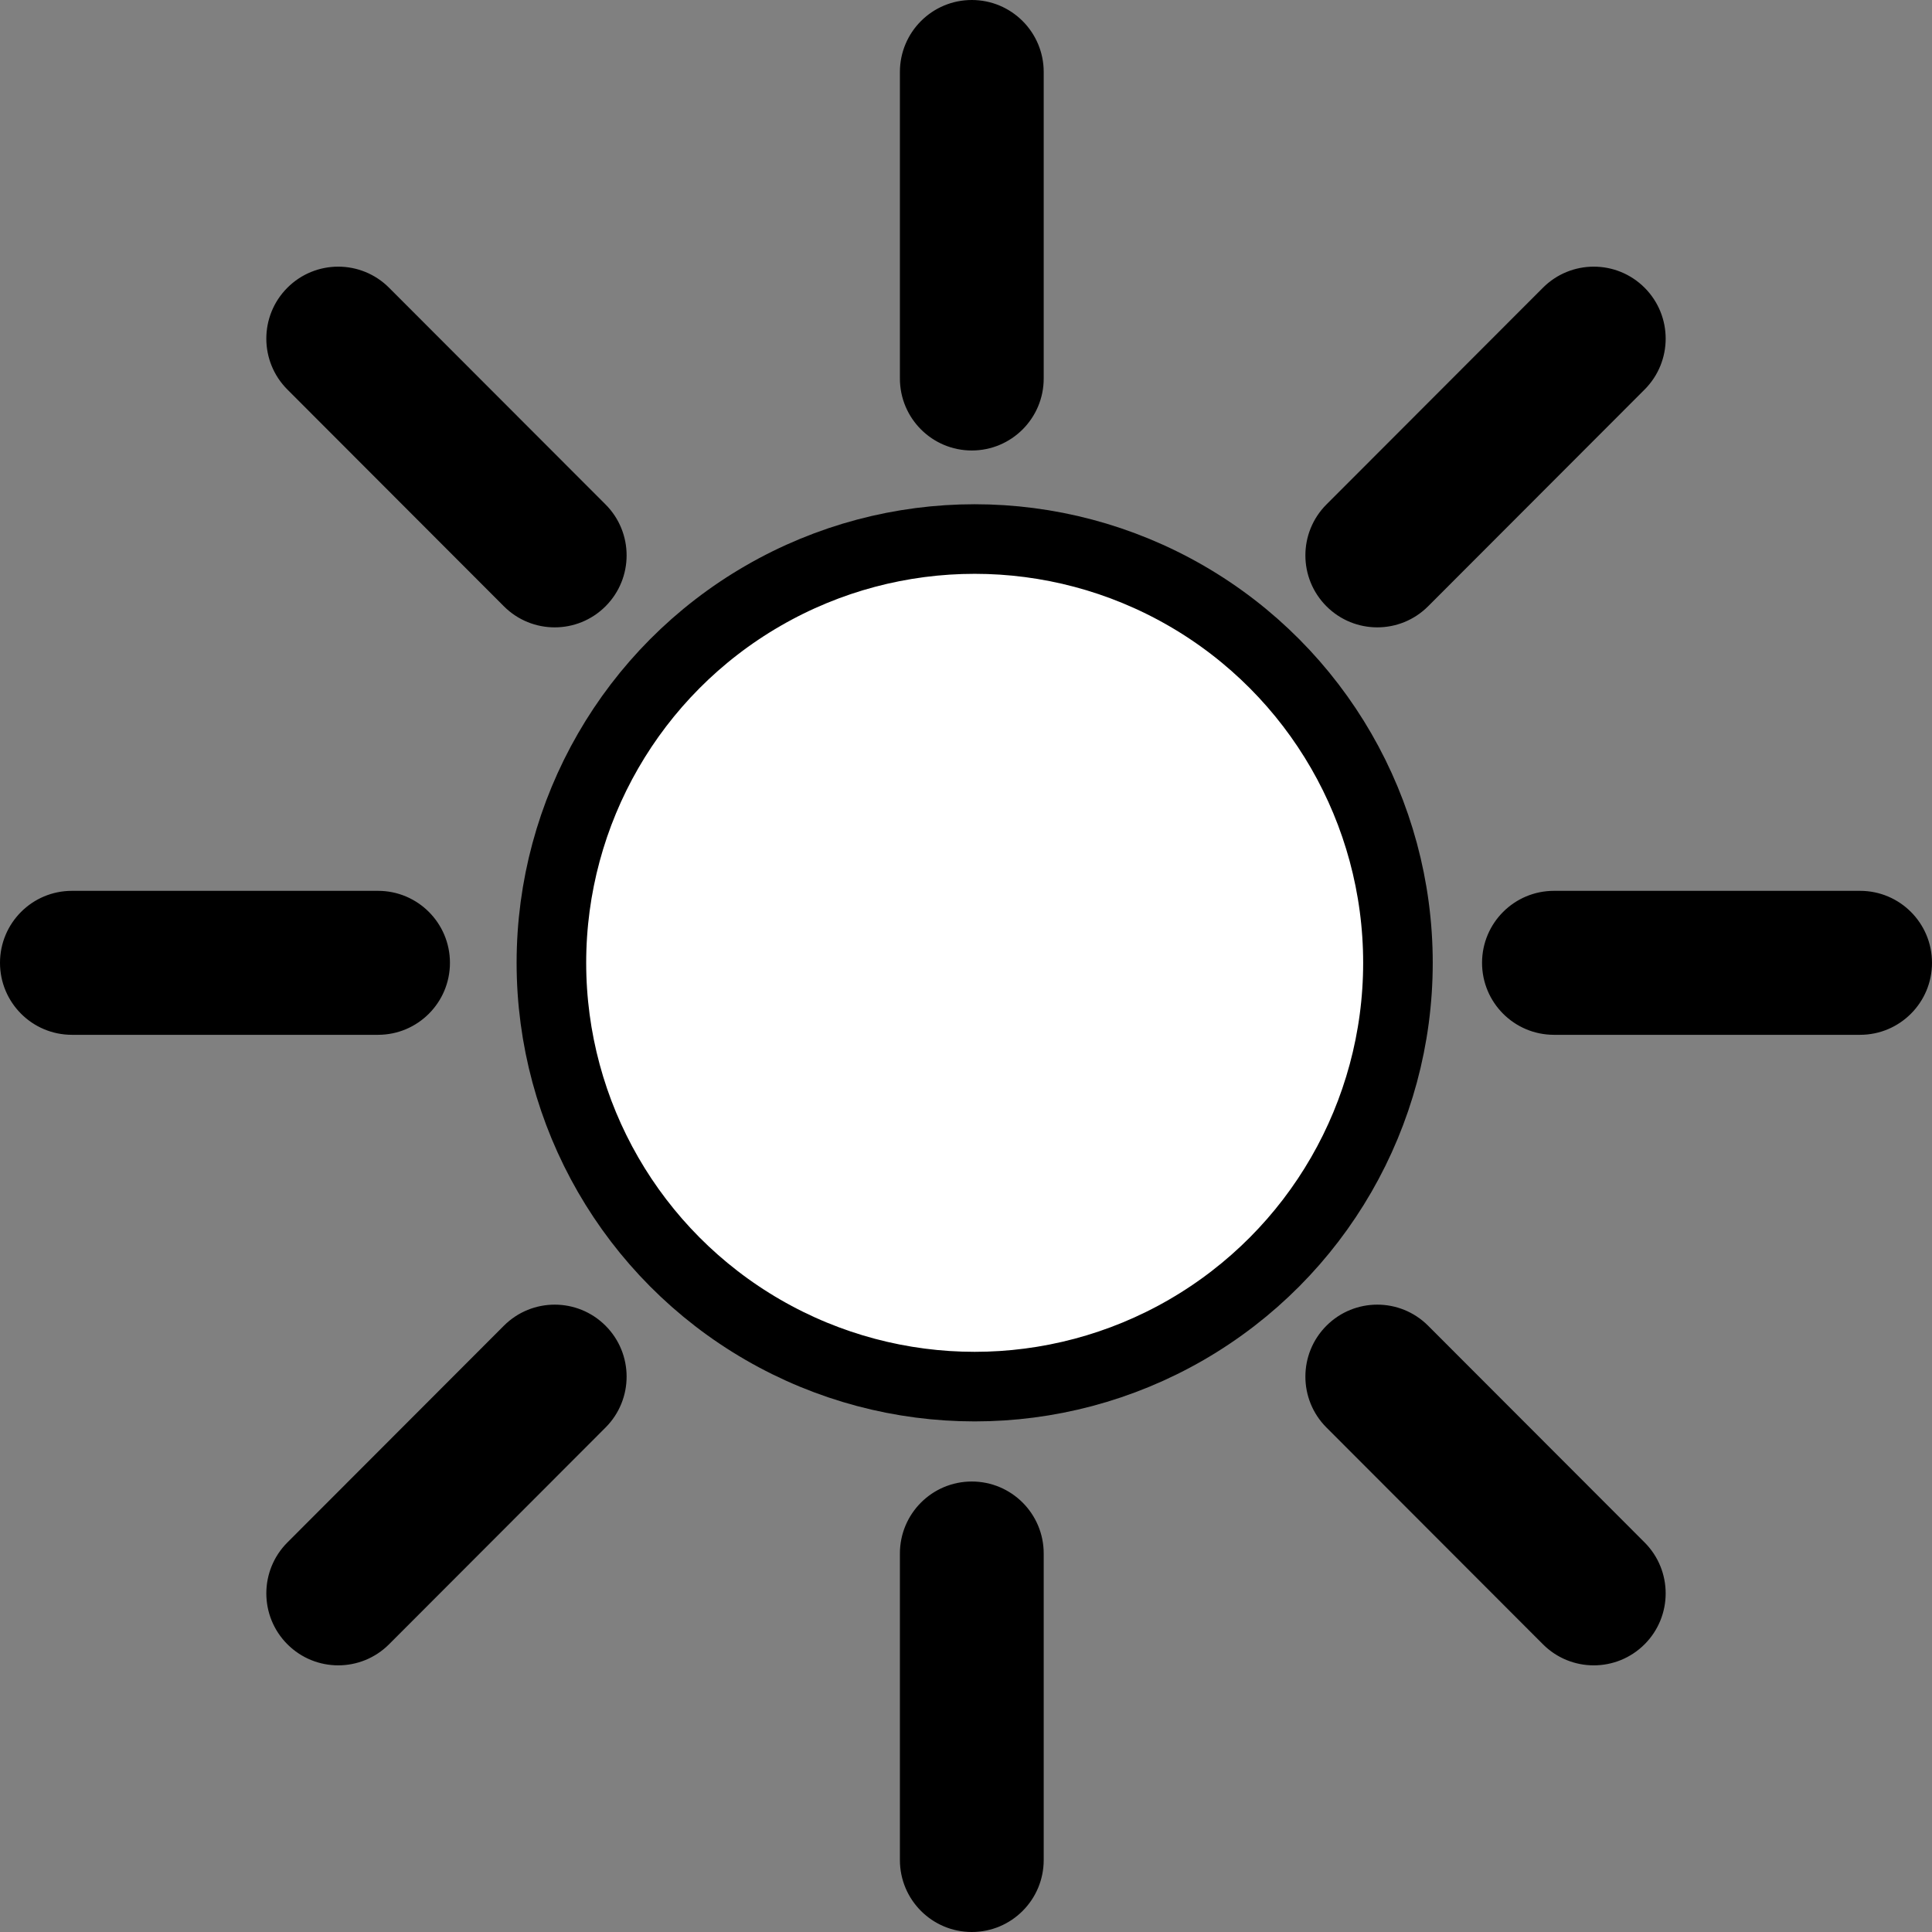 <svg version="1.1" id="Layer_3" xmlns="http://www.w3.org/2000/svg" xmlns:xlink="http://www.w3.org/1999/xlink" x="0px" y="0px"
	 width="40px" height="40px" viewBox="0 0 277.667 277.667" enable-background="new 0 0 277.667 277.667"
	 xml:space="preserve">
<rect x="0" y="0" width="277.667" height="277.667" fill="#808080" stroke="none"/>
<ellipse fill="#FFFFFF" stroke="#000000" stroke-width="10" stroke-miterlimit="10" cx="140.08" cy="138.377" rx="60.833" ry="60.907"/>
<path stroke="#000000" stroke-miterlimit="10" d="M149.501,54.398c0,5.438-4.402,9.846-9.833,9.846l0,0
	c-5.432,0-9.834-4.408-9.834-9.846V10.345c0-5.437,4.402-9.845,9.834-9.845l0,0c5.431,0,9.833,4.408,9.833,9.845V54.398z"/>
<path stroke="#000000" stroke-miterlimit="10" d="M149.501,267.322c0,5.437-4.402,9.845-9.833,9.845l0,0
	c-5.432,0-9.834-4.408-9.834-9.845v-44.053c0-5.438,4.402-9.846,9.834-9.846l0,0c5.431,0,9.833,4.408,9.833,9.846V267.322z"/>
<path stroke="#000000" stroke-miterlimit="10" d="M267.334,128.532c5.43,0,9.833,4.407,9.833,9.845l0,0
	c0,5.438-4.403,9.846-9.833,9.846h-44c-5.431,0-9.834-4.408-9.834-9.846l0,0c0-5.438,4.403-9.845,9.834-9.845H267.334z"/>
<path stroke="#000000" stroke-miterlimit="10" d="M54.334,128.532c5.43,0,9.833,4.407,9.833,9.845l0,0
	c0,5.438-4.403,9.846-9.833,9.846h-44c-5.431,0-9.834-4.408-9.834-9.846l0,0c0-5.438,4.403-9.845,9.834-9.845H54.334z"/>
<path stroke="#000000" stroke-miterlimit="10" d="M72.771,190.887c3.839-3.844,10.065-3.845,13.906,0l0,0
	c3.84,3.845,3.84,10.08,0,13.923l-31.112,31.15c-3.841,3.845-10.067,3.846-13.907,0l0,0c-3.841-3.845-3.84-10.079,0-13.924
	L72.771,190.887z"/>
<path stroke="#000000" stroke-miterlimit="10" d="M222.104,41.707c3.839-3.844,10.065-3.845,13.906,0l0,0
	c3.84,3.845,3.84,10.08,0,13.923l-31.112,31.15c-3.841,3.845-10.067,3.846-13.907,0l0,0c-3.841-3.845-3.84-10.079,0-13.924
	L222.104,41.707z"/>
<path stroke="#000000" stroke-miterlimit="10" d="M86.678,72.857c3.839,3.844,3.839,10.079-0.002,13.924l0,0
	c-3.842,3.845-10.068,3.845-13.906,0L41.658,55.63c-3.842-3.845-3.842-10.08-0.002-13.922l0,0c3.841-3.846,10.068-3.846,13.908,0
	L86.678,72.857z"/>
<path stroke="#000000" stroke-miterlimit="10" d="M236.011,222.037c3.839,3.844,3.839,10.079-0.002,13.924l0,0
	c-3.842,3.845-10.068,3.845-13.906,0l-31.111-31.151c-3.842-3.845-3.842-10.08-0.002-13.922l0,0c3.841-3.846,10.068-3.846,13.908,0
	L236.011,222.037z"/>
</svg>
